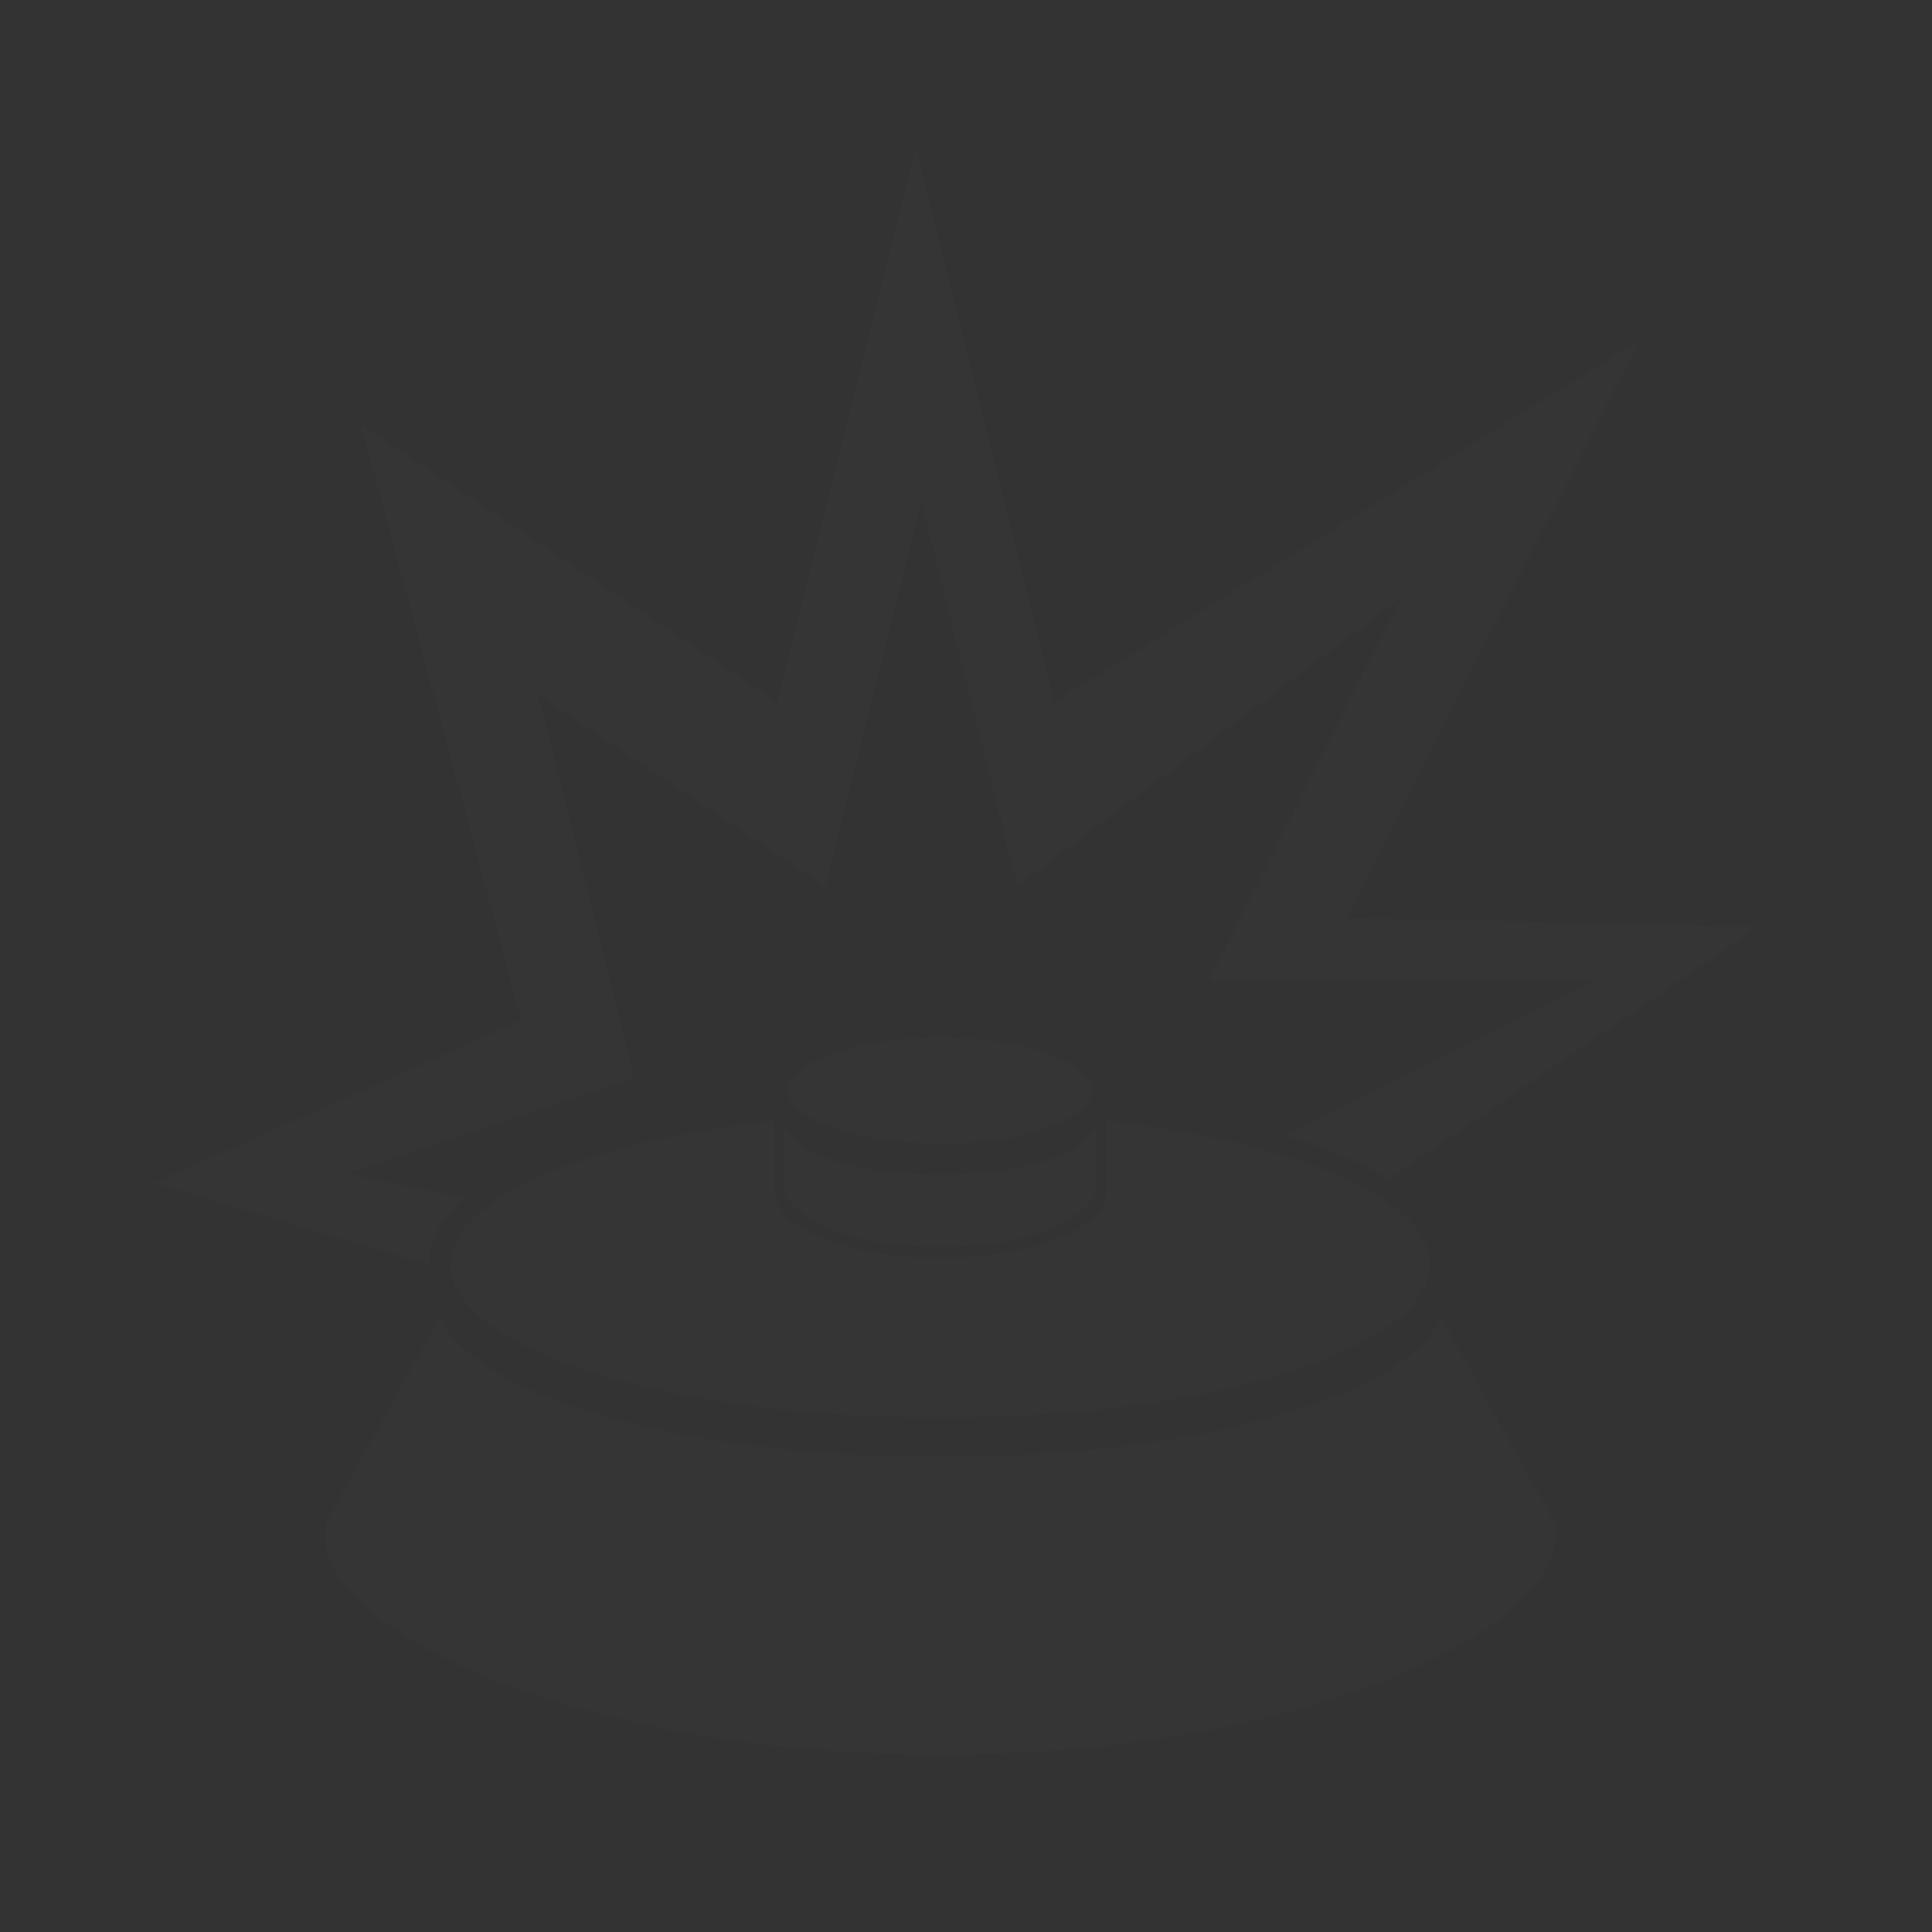 <svg xmlns="http://www.w3.org/2000/svg" xmlns:xlink="http://www.w3.org/1999/xlink" version="1.1" id="Layer_1" x="0px" y="0px" width="100px" height="100px" viewBox="0 0 100 100" enable-background="new 0 0 100 100" xml:space="preserve">
<rect x="0" y="0" width="100" height="100" fill="#333333" stroke="none"/>
<g>
</g>
<path fill="#fff" fill-opacity="0.01" d="M80.494,78.917l0.011-0.008l-0.015-0.021c0-0.007,0-0.011,0-0.015l-1.376-2.52l-0.018,0.01l-4.484-8.132  c-2.451,4.689-14.514,7.199-25.942,7.199c-11.428,0-23.491-2.51-25.942-7.199l-4.48,8.122l-0.015-0.008l-1.362,2.475l-0.021,0.061  c0,0.003,0,0.003,0,0.007l-0.015,0.021l0.011,0.008c-0.021,0.151-0.031,0.292-0.031,0.429c0,5.559,14.291,11.486,31.855,11.486  c17.563,0,31.854-5.928,31.854-11.486C80.525,79.212,80.512,79.068,80.494,78.917z"/>
<path fill="#fff" fill-opacity="0.01" d="M57.251,58.003V61.9h-0.018c-0.287,1.814-3.943,3.202-8.564,3.202c-4.618,0-8.276-1.388-8.56-3.202h-0.011l-0.002-0.104  c-0.004-0.041-0.006-0.084-0.006-0.126c0-0.017,0-0.033,0.001-0.05l-0.001-0.062v-3.556c-9.773,1.099-16.763,4.021-16.763,7.453  c0,4.374,11.346,7.919,25.342,7.919c13.998,0,25.343-3.545,25.343-7.919C74.013,62.023,67.024,59.102,57.251,58.003z"/>
<path fill="#fff" fill-opacity="0.01" d="M48.669,53.702c-4.649,0-7.892,1.447-7.892,2.746c0,1.298,3.242,2.745,7.892,2.745c4.652,0,7.895-1.447,7.895-2.745  C56.563,55.149,53.321,53.702,48.669,53.702z"/>
<path fill="#fff" fill-opacity="0.01" d="M22.2,65.445c0.003-1.289,0.673-2.445,1.85-3.466l-6.147-1.229l14.896-4.964l-4.965-19.861l14.896,9.93l4.965-19.86  l4.966,19.86L72.52,30.959L62.59,50.82h19.86l-15.896,7.948c2.098,0.633,3.911,1.396,5.317,2.279L91,47.98l-21.333-0.475  l15.174-29.879L54.559,36.354L47.387,7.666l-7.171,28.688L18.7,22.01l8.292,30.803L7.957,61.23L22.2,65.445z"/>
<path fill="#fff" fill-opacity="0.01" d="M40.562,58.003v3.778c0,0,1.375,2.75,8.109,2.75s8.078-2.75,8.078-2.75v-3.778c0,0-0.347,2.778-8.08,2.778  S40.562,58.003,40.562,58.003z"/>
</svg>